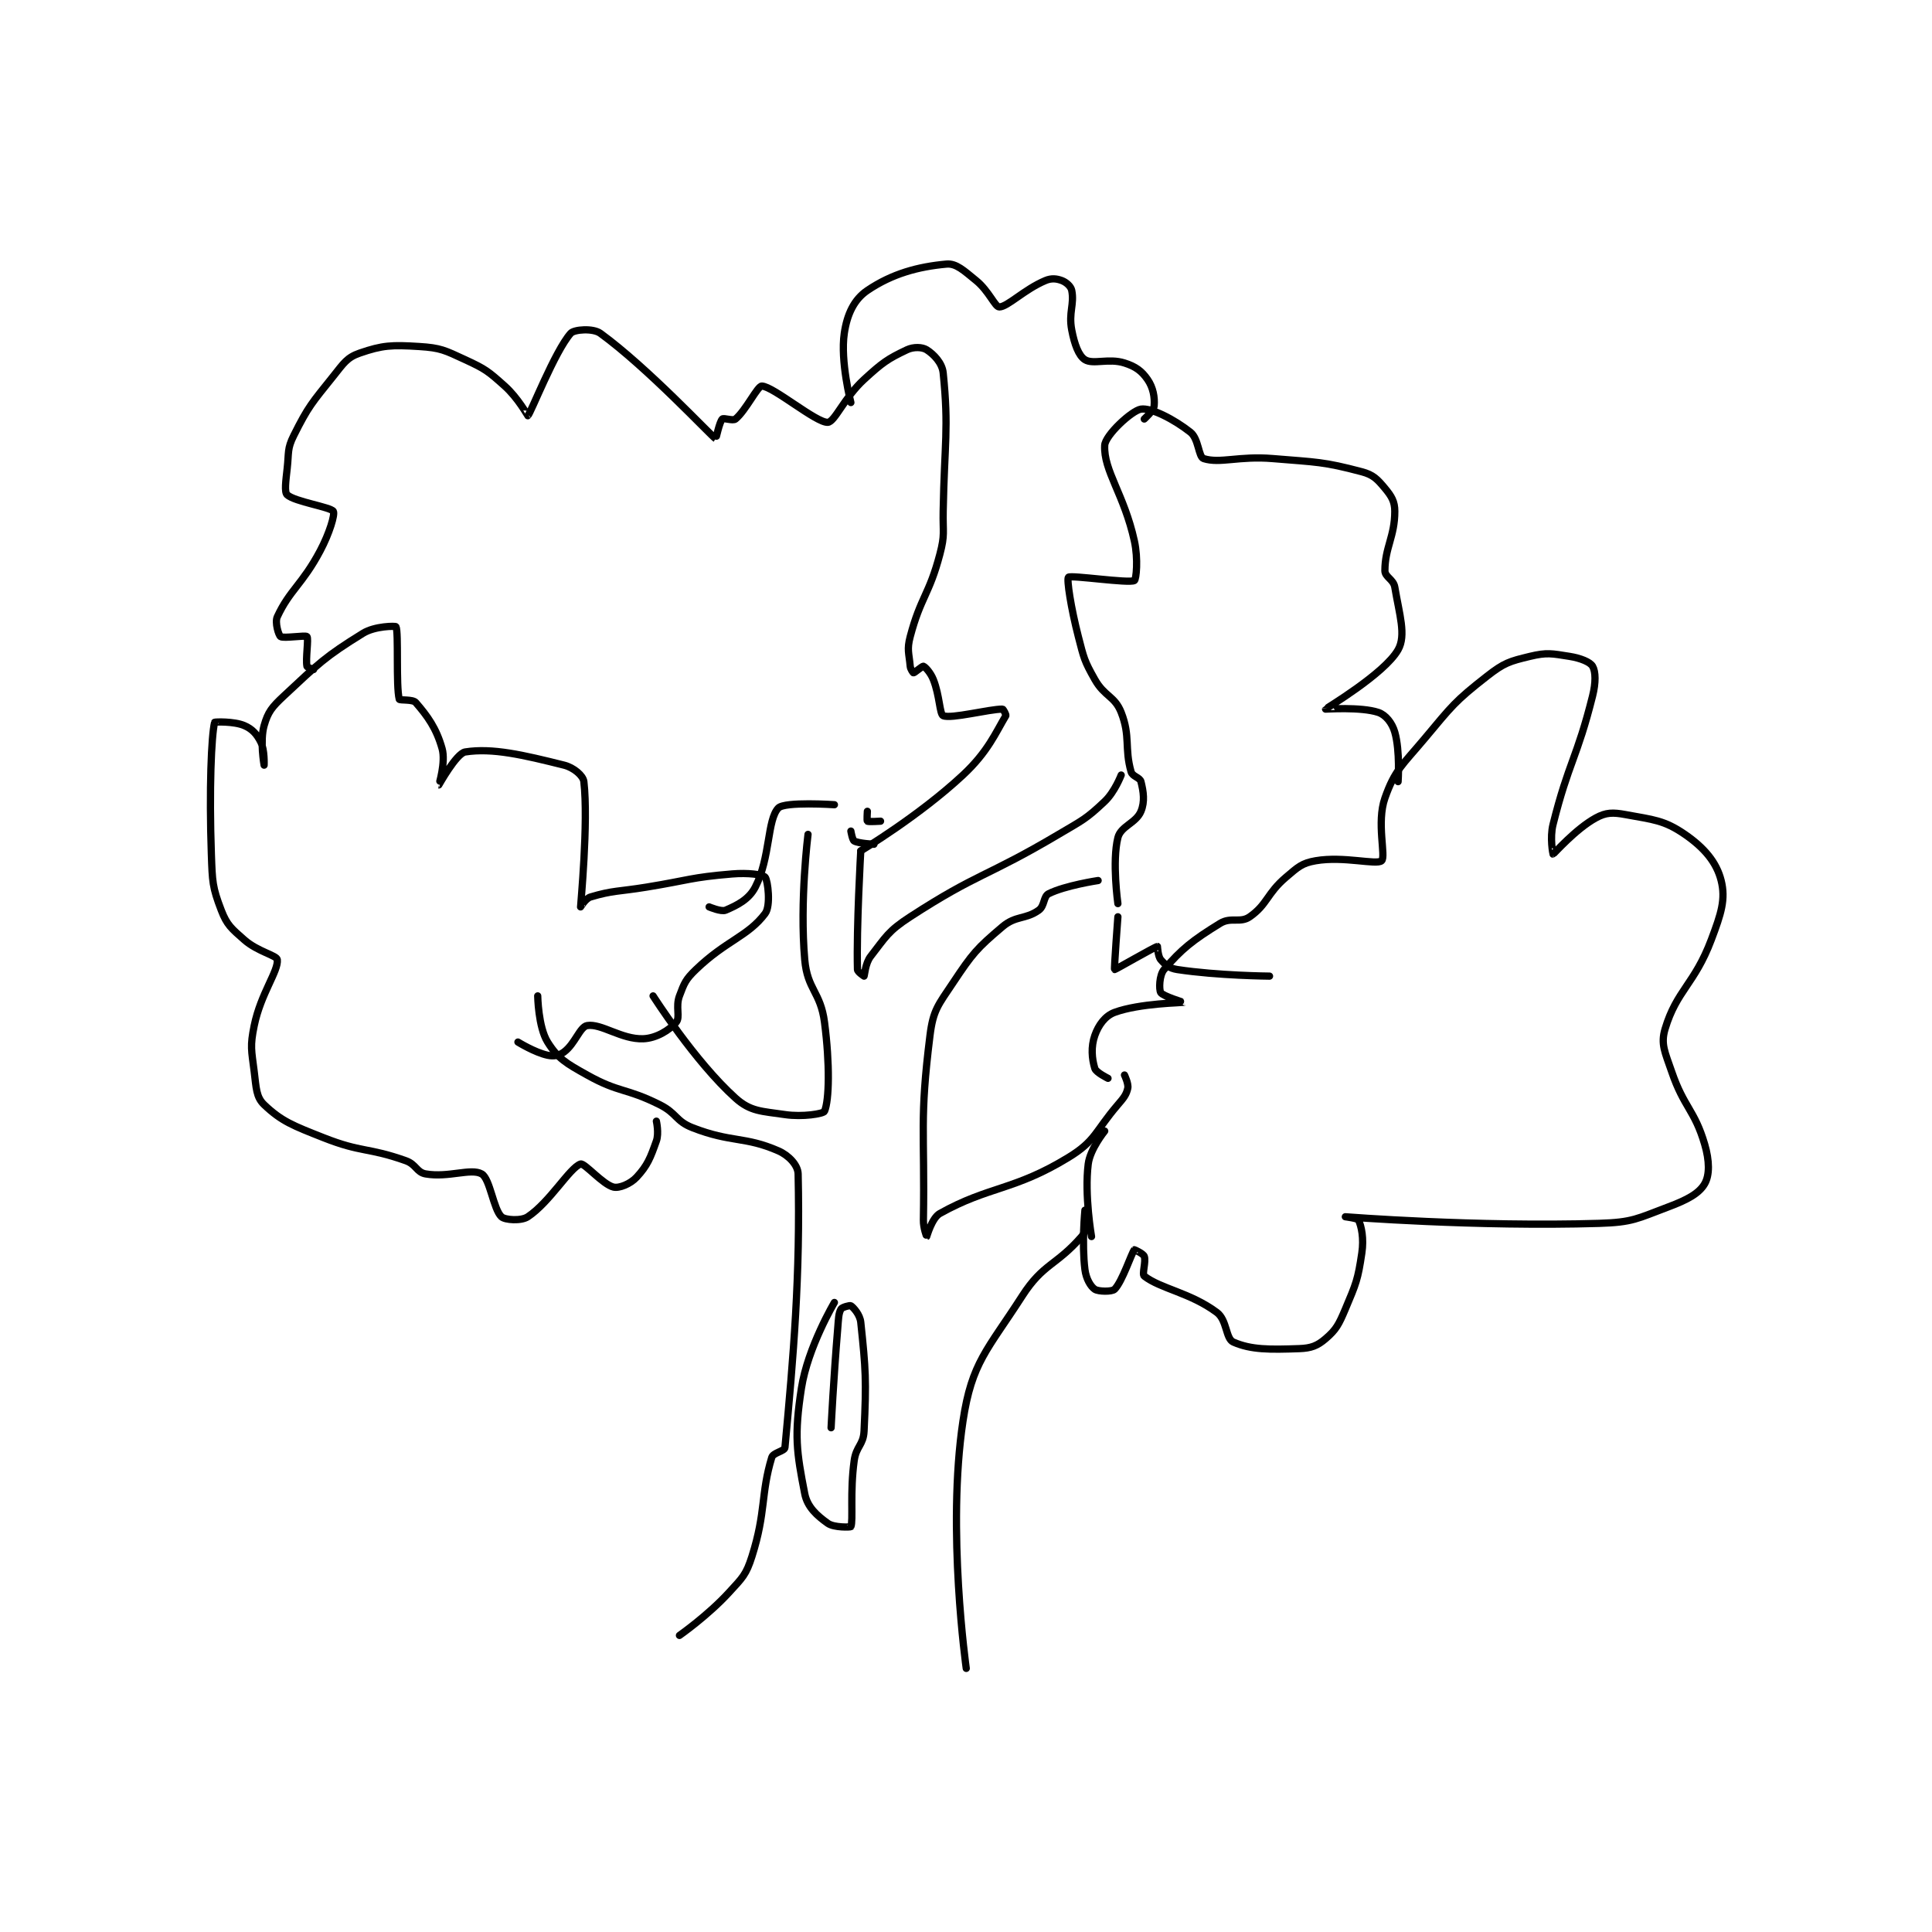<?xml version="1.0" encoding="utf-8"?>
<!DOCTYPE svg PUBLIC "-//W3C//DTD SVG 1.1//EN" "http://www.w3.org/Graphics/SVG/1.1/DTD/svg11.dtd">
<svg viewBox="0 0 800 800" preserveAspectRatio="xMinYMin meet" xmlns="http://www.w3.org/2000/svg" version="1.1">
<g fill="none" stroke="black" stroke-linecap="round" stroke-linejoin="round" stroke-width="2.199">
<g transform="translate(87.52,109.353) scale(1.365) translate(-81,-37.133)">
<path id="0" d="M223 453.133 C223 453.133 231.613 447.101 238 440.133 C242.159 435.597 243.222 434.741 245 429.133 C249.291 415.6 247.638 410.229 251 399.133 C251.445 397.664 254.896 397.254 255 396.133 C257.578 368.418 259.687 344.03 259 313.133 C258.941 310.475 256.17 307.52 253 306.133 C242.835 301.686 238.739 303.699 227 299.133 C221.8 297.111 222.268 294.767 217 292.133 C206.66 286.963 204.825 288.623 195 283.133 C188.607 279.561 186.139 278.156 183 273.133 C180.152 268.577 180 259.133 180 259.133 "/>
<path id="1" d="M215 259.133 C215 259.133 227.609 278.981 240 290.133 C244.568 294.244 247.909 294.083 255 295.133 C260.339 295.924 266.674 294.894 267 294.133 C268.433 290.789 268.652 279.798 267 267.133 C265.79 257.854 261.804 257.3 261 248.133 C259.439 230.336 262 210.133 262 210.133 "/>
<path id="2" d="M278 215.133 C278 215.133 276.663 238.342 277 251.133 C277.019 251.863 279 253.133 279 253.133 C279.153 252.981 279.357 249.245 281 247.133 C285.638 241.17 286.304 239.48 293 235.133 C313.718 221.685 316.013 223.176 338 210.133 C345.325 205.788 346.275 205.557 352 200.133 C355.068 197.227 357 192.133 357 192.133 "/>
<path id="3" d="M350 224.133 C350 224.133 340.018 225.624 335 228.133 C333.377 228.945 333.808 231.842 332 233.133 C327.991 235.997 325.058 234.699 321 238.133 C313.17 244.759 311.936 246.229 306 255.133 C301.456 261.949 299.967 263.398 299 271.133 C295.777 296.918 297.447 299.877 297 327.133 C296.96 329.558 297.993 332.136 298 332.133 C298.044 332.116 299.554 326.499 302 325.133 C317.002 316.76 324.456 318.243 341 308.133 C349.3 303.061 349.03 300.264 356 292.133 C357.829 290 358.563 289.1 359 287.133 C359.291 285.822 358 283.133 358 283.133 "/>
<path id="4" d="M347 327.133 C347 327.133 346.536 330.367 345 332.133 C337.329 340.956 333.339 340.272 327 350.133 C316.373 366.664 311.697 370.209 309 388.133 C304.042 421.09 310 463.133 310 463.133 "/>
<path id="5" d="M269 390.133 C269 390.133 269.758 375.04 271 360.133 C271.25 357.127 271.238 355.468 272 354.133 C272.315 353.582 274.701 352.934 275 353.133 C275.812 353.674 277.757 355.829 278 358.133 C279.511 372.487 279.736 375.687 279 391.133 C278.796 395.419 276.614 395.682 276 400.133 C274.687 409.655 275.753 418.345 275 420.133 C274.928 420.304 269.888 420.482 268 419.133 C264.714 416.786 261.796 414.214 261 410.133 C258.527 397.459 257.773 392.488 260 378.133 C261.927 365.714 270 352.133 270 352.133 "/>
<path id="6" d="M216 297.133 C216 297.133 216.83 300.781 216 303.133 C214.185 308.275 213.294 310.585 210 314.133 C208.111 316.167 204.738 317.542 203 317.133 C199.783 316.376 194.165 309.73 193 310.133 C189.688 311.28 183.725 321.65 177 326.133 C174.982 327.478 170.081 327.137 169 326.133 C166.557 323.865 165.546 314.573 163 313.133 C159.757 311.3 152.923 314.337 146 313.133 C143.273 312.659 143.135 310.246 140 309.133 C128.388 305.013 126.682 306.752 115 302.133 C105.764 298.482 102.315 297.195 97 292.133 C94.582 289.83 94.612 287.028 94 282.133 C93.174 275.529 92.694 274.477 94 268.133 C96 258.418 101.395 251.556 101 248.133 C100.853 246.858 95.015 245.676 91 242.133 C87.078 238.673 85.738 237.653 84 233.133 C81.301 226.117 81.294 224.507 81 216.133 C80.314 196.57 80.988 180.082 82 176.133 C82.033 176.005 87.842 175.78 91 177.133 C93.392 178.159 94.785 179.703 96 182.133 C97.215 184.563 97 189.133 97 189.133 C97 189.133 95.67 181.788 97 177.133 C98.187 172.977 99.337 171.552 103 168.133 C113.616 158.225 115.443 156.271 127 149.133 C130.633 146.889 136.867 146.891 137 147.133 C137.857 148.692 136.954 165.125 138 169.133 C138.108 169.548 142.094 169.088 143 170.133 C146.555 174.235 149.255 177.9 151 184.133 C152.152 188.248 149.998 195.133 150 195.133 C150.022 195.137 155.315 185.557 158 185.133 C166.232 183.834 175.571 186.026 188 189.133 C190.907 189.86 193.786 192.29 194 194.133 C195.425 206.392 192.98 231.777 193 232.133 C193.001 232.16 194.52 229.577 196 229.133 C202.794 227.095 204.484 227.52 213 226.133 C225.978 224.021 226.335 223.189 239 222.133 C243.769 221.736 248.306 222.301 249 223.133 C249.817 224.114 250.752 231.798 249 234.133 C243.784 241.088 237.181 242.305 228 251.133 C224.88 254.133 224.476 255.197 223 259.133 C221.748 262.472 223.318 265.576 222 267.133 C219.994 269.503 215.975 271.986 212 272.133 C205.423 272.377 199.285 267.419 195 268.133 C192.814 268.498 191.345 273.625 188 276.133 C186.521 277.243 184.887 277.538 183 277.133 C179.113 276.3 174 273.133 174 273.133 "/>
<path id="7" d="M278 215.133 C278 215.133 295.616 204.605 309 192.133 C316.6 185.052 318.954 179.211 322 174.133 C322.165 173.858 321.226 172.133 321 172.133 C316.925 172.133 305.415 175.168 303 174.133 C301.913 173.668 301.958 168.029 300 163.133 C299.165 161.047 297.543 159.314 297 159.133 C296.708 159.036 294.288 161.133 294 161.133 C293.904 161.133 293.085 160.064 293 159.133 C292.636 155.129 291.952 154.094 293 150.133 C296.19 138.084 298.752 137.476 302 125.133 C303.574 119.152 302.882 118.621 303 112.133 C303.381 91.202 304.744 87.226 303 70.133 C302.688 67.077 300.103 64.472 298 63.133 C296.665 62.284 294.034 62.17 292 63.133 C286.148 65.905 284.577 67.021 279 72.133 C272.986 77.646 270.115 84.997 268 85.133 C264.553 85.356 251.491 74.258 248 74.133 C246.691 74.087 243.18 81.483 240 84.133 C239.221 84.782 236.433 83.7 236 84.133 C235.134 85 234.065 90.179 234 90.133 C232.307 88.944 213.391 68.6 199 58.133 C196.777 56.517 191.048 56.942 190 58.133 C185.176 63.615 177.855 82.45 177 83.133 C176.995 83.138 173.968 77.684 170 74.133 C164.95 69.615 164.164 68.978 158 66.133 C151.775 63.26 150.577 62.544 144 62.133 C135.75 61.618 132.917 61.739 126 64.133 C122.143 65.468 121.156 67.188 118 71.133 C111.499 79.259 110.445 80.243 106 89.133 C103.963 93.208 104.55 94.182 104 99.133 C103.57 103.008 103.109 106.306 104 107.133 C106.235 109.208 117.246 110.851 118 112.133 C118.55 113.068 116.832 118.802 114 124.133 C108.604 134.29 104.733 136.045 101 144.133 C100.205 145.856 101.413 149.742 102 150.133 C102.939 150.759 109.559 149.637 110 150.133 C110.559 150.762 109.547 156.868 110 159.133 C110.07 159.486 112 160.133 112 160.133 "/>
<path id="8" d="M282 213.133 C282 213.133 277.334 212.896 276 212.133 C275.449 211.818 275 209.133 275 209.133 "/>
<path id="9" d="M270 201.133 C270 201.133 254.93 200.123 253 202.133 C249.576 205.7 250.611 217.2 246 226.133 C244.056 229.901 240.465 231.648 237 233.133 C235.68 233.699 232 232.133 232 232.133 "/>
<path id="10" d="M280 203.133 C280 203.133 279.82 205.998 280 206.133 C280.32 206.373 284 206.133 284 206.133 "/>
<path id="11" d="M346 324.133 C346 324.133 345.006 334.183 346 342.133 C346.352 344.949 347.731 347.288 349 348.133 C350.087 348.858 354.215 348.919 355 348.133 C357.356 345.777 360.17 337.055 361 336.133 C361.033 336.096 363.69 337.306 364 338.133 C364.596 339.723 363.24 343.546 364 344.133 C369 347.997 377.893 349.128 386 355.133 C389.137 357.457 388.687 363.115 391 364.133 C396.391 366.505 402.049 366.453 411 366.133 C414.641 366.003 416.5 365.276 419 363.133 C422.243 360.354 423.022 358.808 425 354.133 C428.276 346.389 428.807 345.187 430 337.133 C430.663 332.661 429.881 329.072 429 327.133 C428.762 326.611 425 326.133 425 326.133 C425.005 326.133 464.845 329.271 502 328.133 C512.215 327.821 513.516 326.69 523 323.133 C528.649 321.015 532.288 319.089 534 316.133 C535.536 313.48 535.482 309.172 534 304.133 C530.92 293.661 527.756 293.09 524 282.133 C521.978 276.236 520.606 273.779 522 269.133 C525.507 257.445 530.919 255.583 536 242.133 C539.011 234.164 540.422 229.821 539 224.133 C537.619 218.611 533.89 214.196 528 210.133 C521.687 205.78 518.408 205.69 510 204.133 C506.122 203.415 504.08 203.453 501 205.133 C494.87 208.477 488.225 216.099 488 216.133 C487.979 216.137 486.988 211.183 488 207.133 C492.725 188.233 495.275 187.034 500 168.133 C501.012 164.083 500.951 160.764 500 159.133 C499.251 157.85 496.357 156.663 493 156.133 C487.61 155.282 486.163 154.894 481 156.133 C474.787 157.624 473.158 158.103 468 162.133 C458.13 169.845 457.429 171.073 449 181.133 C442.228 189.216 440.005 190.581 437 199.133 C434.383 206.583 437.385 216.88 436 218.133 C434.477 219.511 424.528 216.663 416 218.133 C411.795 218.858 410.651 220.03 407 223.133 C401.158 228.099 401.388 231.362 396 235.133 C393.111 237.155 390.318 235.091 387 237.133 C378.691 242.246 375.334 244.911 370 251.133 C368.533 252.845 368.44 257.2 369 258.133 C369.63 259.184 376.013 261.128 376 261.133 C375.95 261.155 362.457 261.371 355 264.133 C352.102 265.207 350.107 267.997 349 271.133 C347.786 274.574 348.101 278.21 349 281.133 C349.38 282.37 353 284.133 353 284.133 "/>
<path id="12" d="M356 235.133 C356 235.133 354.804 250.986 355 251.133 C355.138 251.237 367.016 244.344 368 244.133 C368.01 244.131 368.126 247.113 369 248.133 C370.311 249.663 371.614 250.772 374 251.133 C386.38 253.009 402 253.133 402 253.133 "/>
<path id="13" d="M356 231.133 C356 231.133 354.193 218.36 356 211.133 C356.881 207.61 361.529 206.706 363 203.133 C364.217 200.179 363.771 197.219 363 194.133 C362.679 192.848 360.419 192.6 360 191.133 C357.952 183.964 359.862 180.419 357 173.133 C355.039 168.141 351.966 168.381 349 163.133 C345.767 157.414 345.694 156.697 344 150.133 C341.775 141.51 340.42 132.713 341 132.133 C341.735 131.399 359.315 134.06 361 133.133 C361.572 132.819 362.201 126.603 361 121.133 C357.901 107.014 351.618 99.781 352 92.133 C352.155 89.039 360.21 81.563 363 81.133 C366.061 80.662 372.972 84.164 378 88.133 C380.527 90.128 380.442 95.635 382 96.133 C386.987 97.729 392.685 95.274 403 96.133 C416.426 97.252 418.29 97.034 430 100.133 C433.474 101.053 434.709 102.384 437 105.133 C439.009 107.544 440 109.165 440 112.133 C440 119.766 437 123.154 437 130.133 C437 132.072 439.605 132.761 440 135.133 C441.378 143.402 443.506 149.718 441 154.133 C436.856 161.436 419.064 171.931 419 172.133 C418.99 172.166 429.771 171.391 435 173.133 C437.241 173.88 439.197 176.324 440 179.133 C441.652 184.915 441 194.133 441 194.133 "/>
<path id="14" d="M348 332.133 C348 332.133 345.819 319.58 347 310.133 C347.574 305.545 352 300.133 352 300.133 "/>
<path id="15" d="M364 84.133 C364 84.133 366.883 81.536 367 80.133 C367.216 77.548 366.703 74.593 365 72.133 C363.213 69.552 361.371 68.198 358 67.133 C353.161 65.605 348.488 67.688 346 66.133 C344.103 64.948 342.822 61.446 342 57.133 C340.99 51.832 342.841 49.337 342 45.133 C341.748 43.872 340.317 42.627 339 42.133 C337.403 41.535 335.853 41.353 334 42.133 C327.563 44.843 322.513 50.133 320 50.133 C318.743 50.133 316.83 45.245 313 42.133 C309.294 39.122 306.975 36.863 304 37.133 C295.392 37.916 287.529 40.033 280 45.133 C275.955 47.873 273.847 52.375 273 58.133 C271.75 66.632 275 79.133 275 79.133 "/>
</g>
</g>
</svg>
